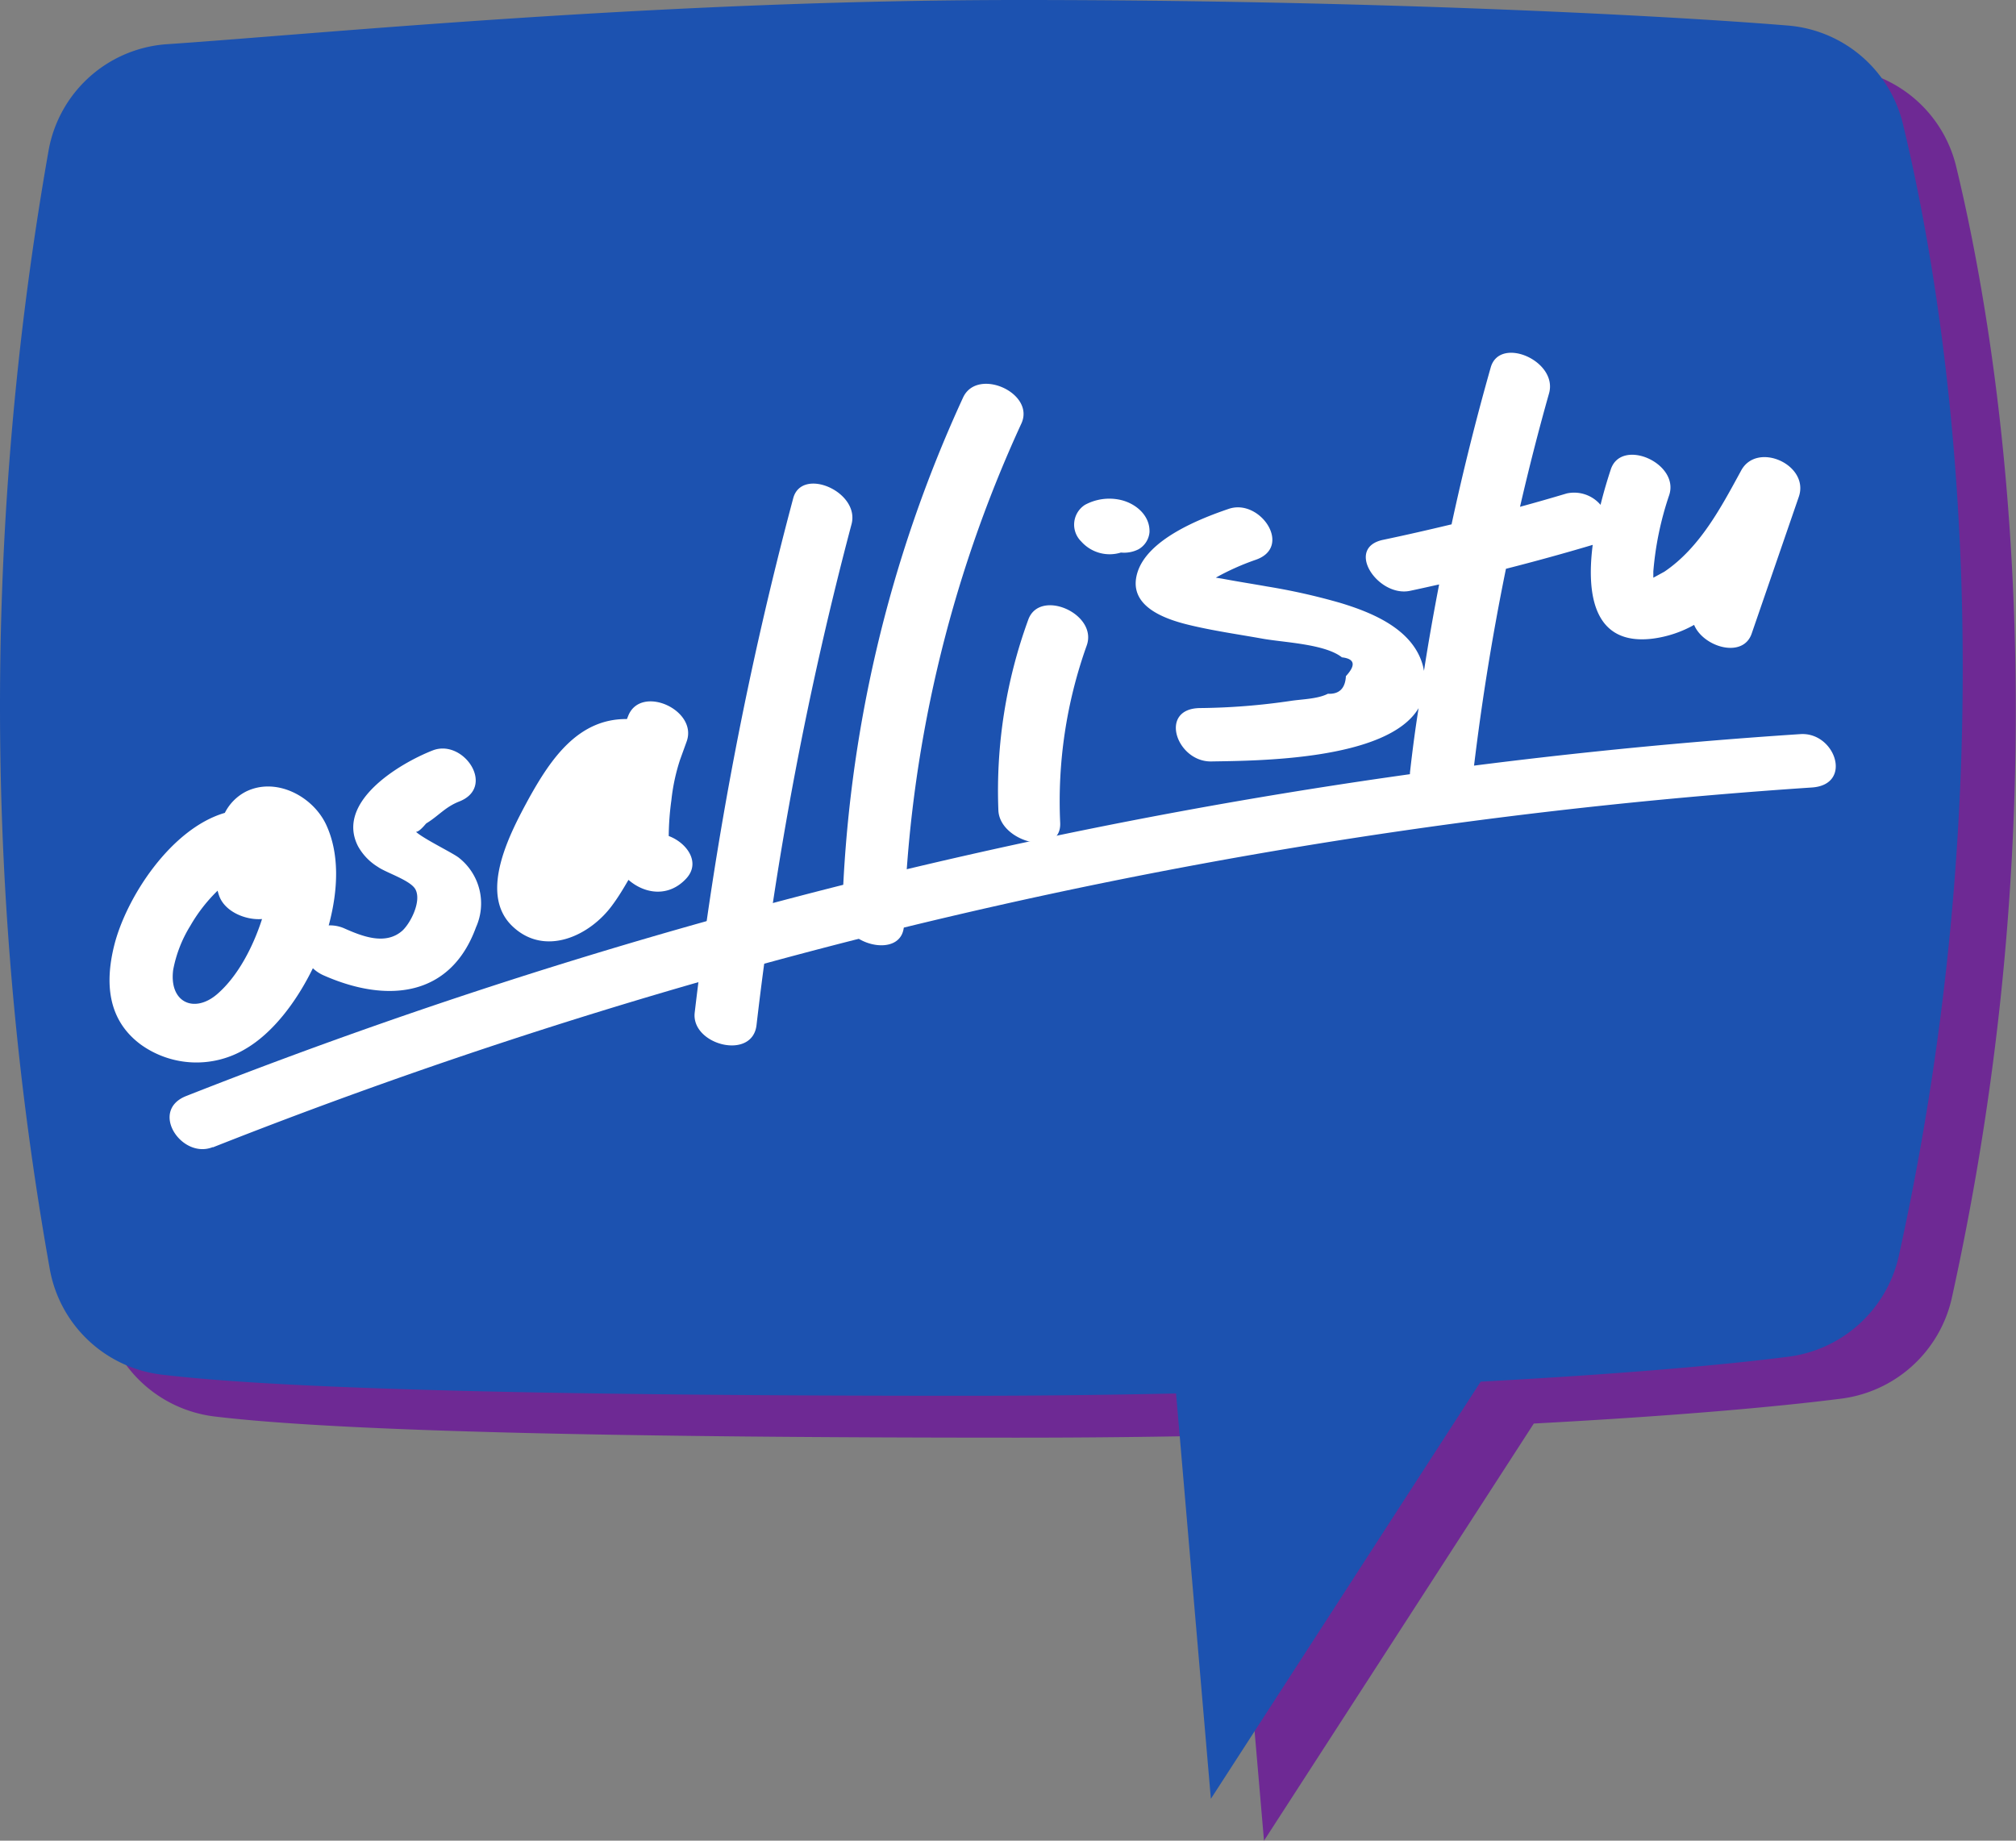 <svg xmlns="http://www.w3.org/2000/svg" viewBox="0 0 236.8 216.21"><rect x="0" y="0" width="236.8" height="216.21" fill="#808080" stroke="none"/><title>osallistu</title><g id="Layer_2" data-name="Layer 2"><g id="Layer_1-2" data-name="Layer 1"><path d="M229.76,19.51A15.16,15.16,0,0,0,216.26,8c-14.43-1.19-49.35-3-90.18-3-42.52,0-82.58,4-100.21,5.19A15.17,15.17,0,0,0,11.95,22.58,376.43,376.43,0,0,0,12.09,154a15.17,15.17,0,0,0,13.1,12.38c14.8,1.79,48.78,2.49,94.35,2.49,8.75,0,16.88-.1,24.84-.27l4.09,47.61,31.69-49c17-.91,28.85-2,36-2.91a15.29,15.29,0,0,0,13.07-11.7,319.73,319.73,0,0,0,7.54-69C236.8,54.09,232.73,31.75,229.76,19.51Z" fill="#6e2994"/><rect x="6.89" y="26.67" width="213.77" height="105.59" fill="#fff"/><path d="M25.72,105.16c-.06-.17-.11-.35-.16-.54a18.8,18.8,0,0,0-3.22,4.15,15.11,15.11,0,0,0-2,5.16c-.49,3.85,2.5,5.14,5.17,2.84,2.42-2.09,4.2-5.51,5.27-8.82C28.89,108.11,26.37,107.1,25.72,105.16Z" fill="#1c52b0"/><path d="M223.52,14.58A15.16,15.16,0,0,0,210,3c-14.43-1.19-49.35-3-90.18-3C77.32,0,37.26,4,19.64,5.19A15.17,15.17,0,0,0,5.71,17.66a376.43,376.43,0,0,0,.14,131.42,15.17,15.17,0,0,0,13.1,12.38c14.8,1.79,48.78,2.49,94.35,2.49,8.75,0,16.88-.1,24.84-.27l4.09,47.61,31.69-49c17-.91,28.85-2,36-2.91A15.29,15.29,0,0,0,223,147.68a319.73,319.73,0,0,0,7.54-69C230.57,49.17,226.49,26.83,223.52,14.58ZM55.91,108.92c-3,8.24-10.48,8.92-17.87,5.66a4.42,4.42,0,0,1-1.29-.85c-2,4.09-4.78,7.64-7.89,9.46a11.2,11.2,0,0,1-12.3-.48c-3.91-2.88-4.25-7.21-3.15-11.64,1.42-5.69,6.69-13.75,13-15.59A5.7,5.7,0,0,1,28.85,93c3.54-1.78,7.91.52,9.47,3.89s1.43,7.6.29,11.81a4.13,4.13,0,0,1,1.88.37c2.08.92,4.82,2,6.79.23,1-.95,2.24-3.47,1.52-4.83-.57-1.07-3.41-1.94-4.41-2.64a6.59,6.59,0,0,1-2.33-2.42c-2.68-5.2,4.81-9.71,8.75-11.26,3.63-1.43,7.5,4.3,3.12,6-1.65.65-2.43,1.7-3.85,2.56-.08.05-.79,1-1.22,1,1,.89,4.53,2.57,5.11,3.1A6.82,6.82,0,0,1,55.91,108.92ZM80.6,103.2c-2.06,2.22-4.86,1.82-6.78.15-.58,1-1.18,2-1.84,2.89-2.62,3.67-8,6.24-11.84,2.51-4-3.9-.14-11.06,2-15,2.56-4.6,5.77-9.35,11.5-9.29l.16-.4c1.5-3.69,8.21-.66,6.85,3.05l-.77,2.13A23,23,0,0,0,78.86,94a32.15,32.15,0,0,0-.31,4.2C80.69,99,82.35,101.32,80.6,103.2Zm1,15.74A429,429,0,0,1,93.17,58.53c1-3.75,7.87-.77,6.85,3.05a417.9,417.9,0,0,0-11.16,58.84C88.37,124.6,81.16,122.73,81.6,118.94Zm24.58-10.28c-.12,4.16-7.37,2.33-7.26-1.48a155.53,155.53,0,0,1,14.2-60.48c1.66-3.61,8.51-.55,6.85,3.05A151.07,151.07,0,0,0,106.18,108.66Zm21.46-32.82a54.38,54.38,0,0,0-3.11,20.82c.17,4.1-7.1,2.3-7.26-1.48a58.56,58.56,0,0,1,3.51-22.39C122.12,69.07,129,72.1,127.64,75.84Zm4-10.93A4.46,4.46,0,0,1,127,63.6a2.76,2.76,0,0,1,.44-4.3,6,6,0,0,1,4.22-.57c1.77.42,3.44,1.83,3.36,3.79a2.57,2.57,0,0,1-1.29,2A3.73,3.73,0,0,1,131.65,64.9Zm79.65-6.56L205.76,74.4c-1,3-5.68,1.62-6.77-1a13.49,13.49,0,0,1-4.75,1.6c-7,.93-7.92-5.06-7.16-11l0,0q-5.07,1.51-10.19,2.81-2.56,12.54-4,25.28c-.48,4.17-7.69,2.31-7.26-1.48.28-2.48.61-5,1-7.43-3.68,6.18-19.23,6.17-24.35,6.26-4.08.07-6.24-6.19-1.35-6.27a77.28,77.28,0,0,0,10.66-.84c1.29-.2,3.19-.22,4.38-.84q2,.1,2.12-2.07,1.8-1.95-.47-2.21c-2-1.58-6.82-1.74-9.32-2.19-2.9-.52-5.83-.93-8.7-1.63s-7.19-2.23-6-6.13,7.26-6.31,10.73-7.49c3.69-1.26,7.59,4.51,3.12,6a29.46,29.46,0,0,0-4.64,2.08l.8.13c1.74.33,3.49.6,5.23.91a73.85,73.85,0,0,1,8.6,1.93c3.79,1.15,8.5,3.08,9.68,7.32.06.23.1.44.14.66.53-3.4,1.13-6.78,1.78-10.15-1.14.25-2.27.51-3.42.75-3.76.79-7.72-5.07-3.12-6,2.67-.56,5.33-1.17,8-1.81q2-9.27,4.6-18.43c1.06-3.75,7.93-.76,6.85,3.05-1.25,4.41-2.38,8.86-3.41,13.32q2.75-.75,5.49-1.57A4.07,4.07,0,0,1,188,59.3c.4-1.63.85-3.09,1.21-4.18,1.25-3.73,8.11-.71,6.85,3.05a37.26,37.26,0,0,0-1.86,8.95l0,.74,1.3-.71c4.18-2.83,6.65-7.54,9-11.85C206.35,51.79,212.58,54.59,211.29,58.35Z" fill="#1c52b0"/><path d="M25,134.77A624.19,624.19,0,0,1,212.82,92.5c4.87-.32,2.75-6.54-1.35-6.27a630,630,0,0,0-189.6,42.51c-4.38,1.73-.51,7.47,3.12,6Z" fill="#fff"/></g></g></svg>
